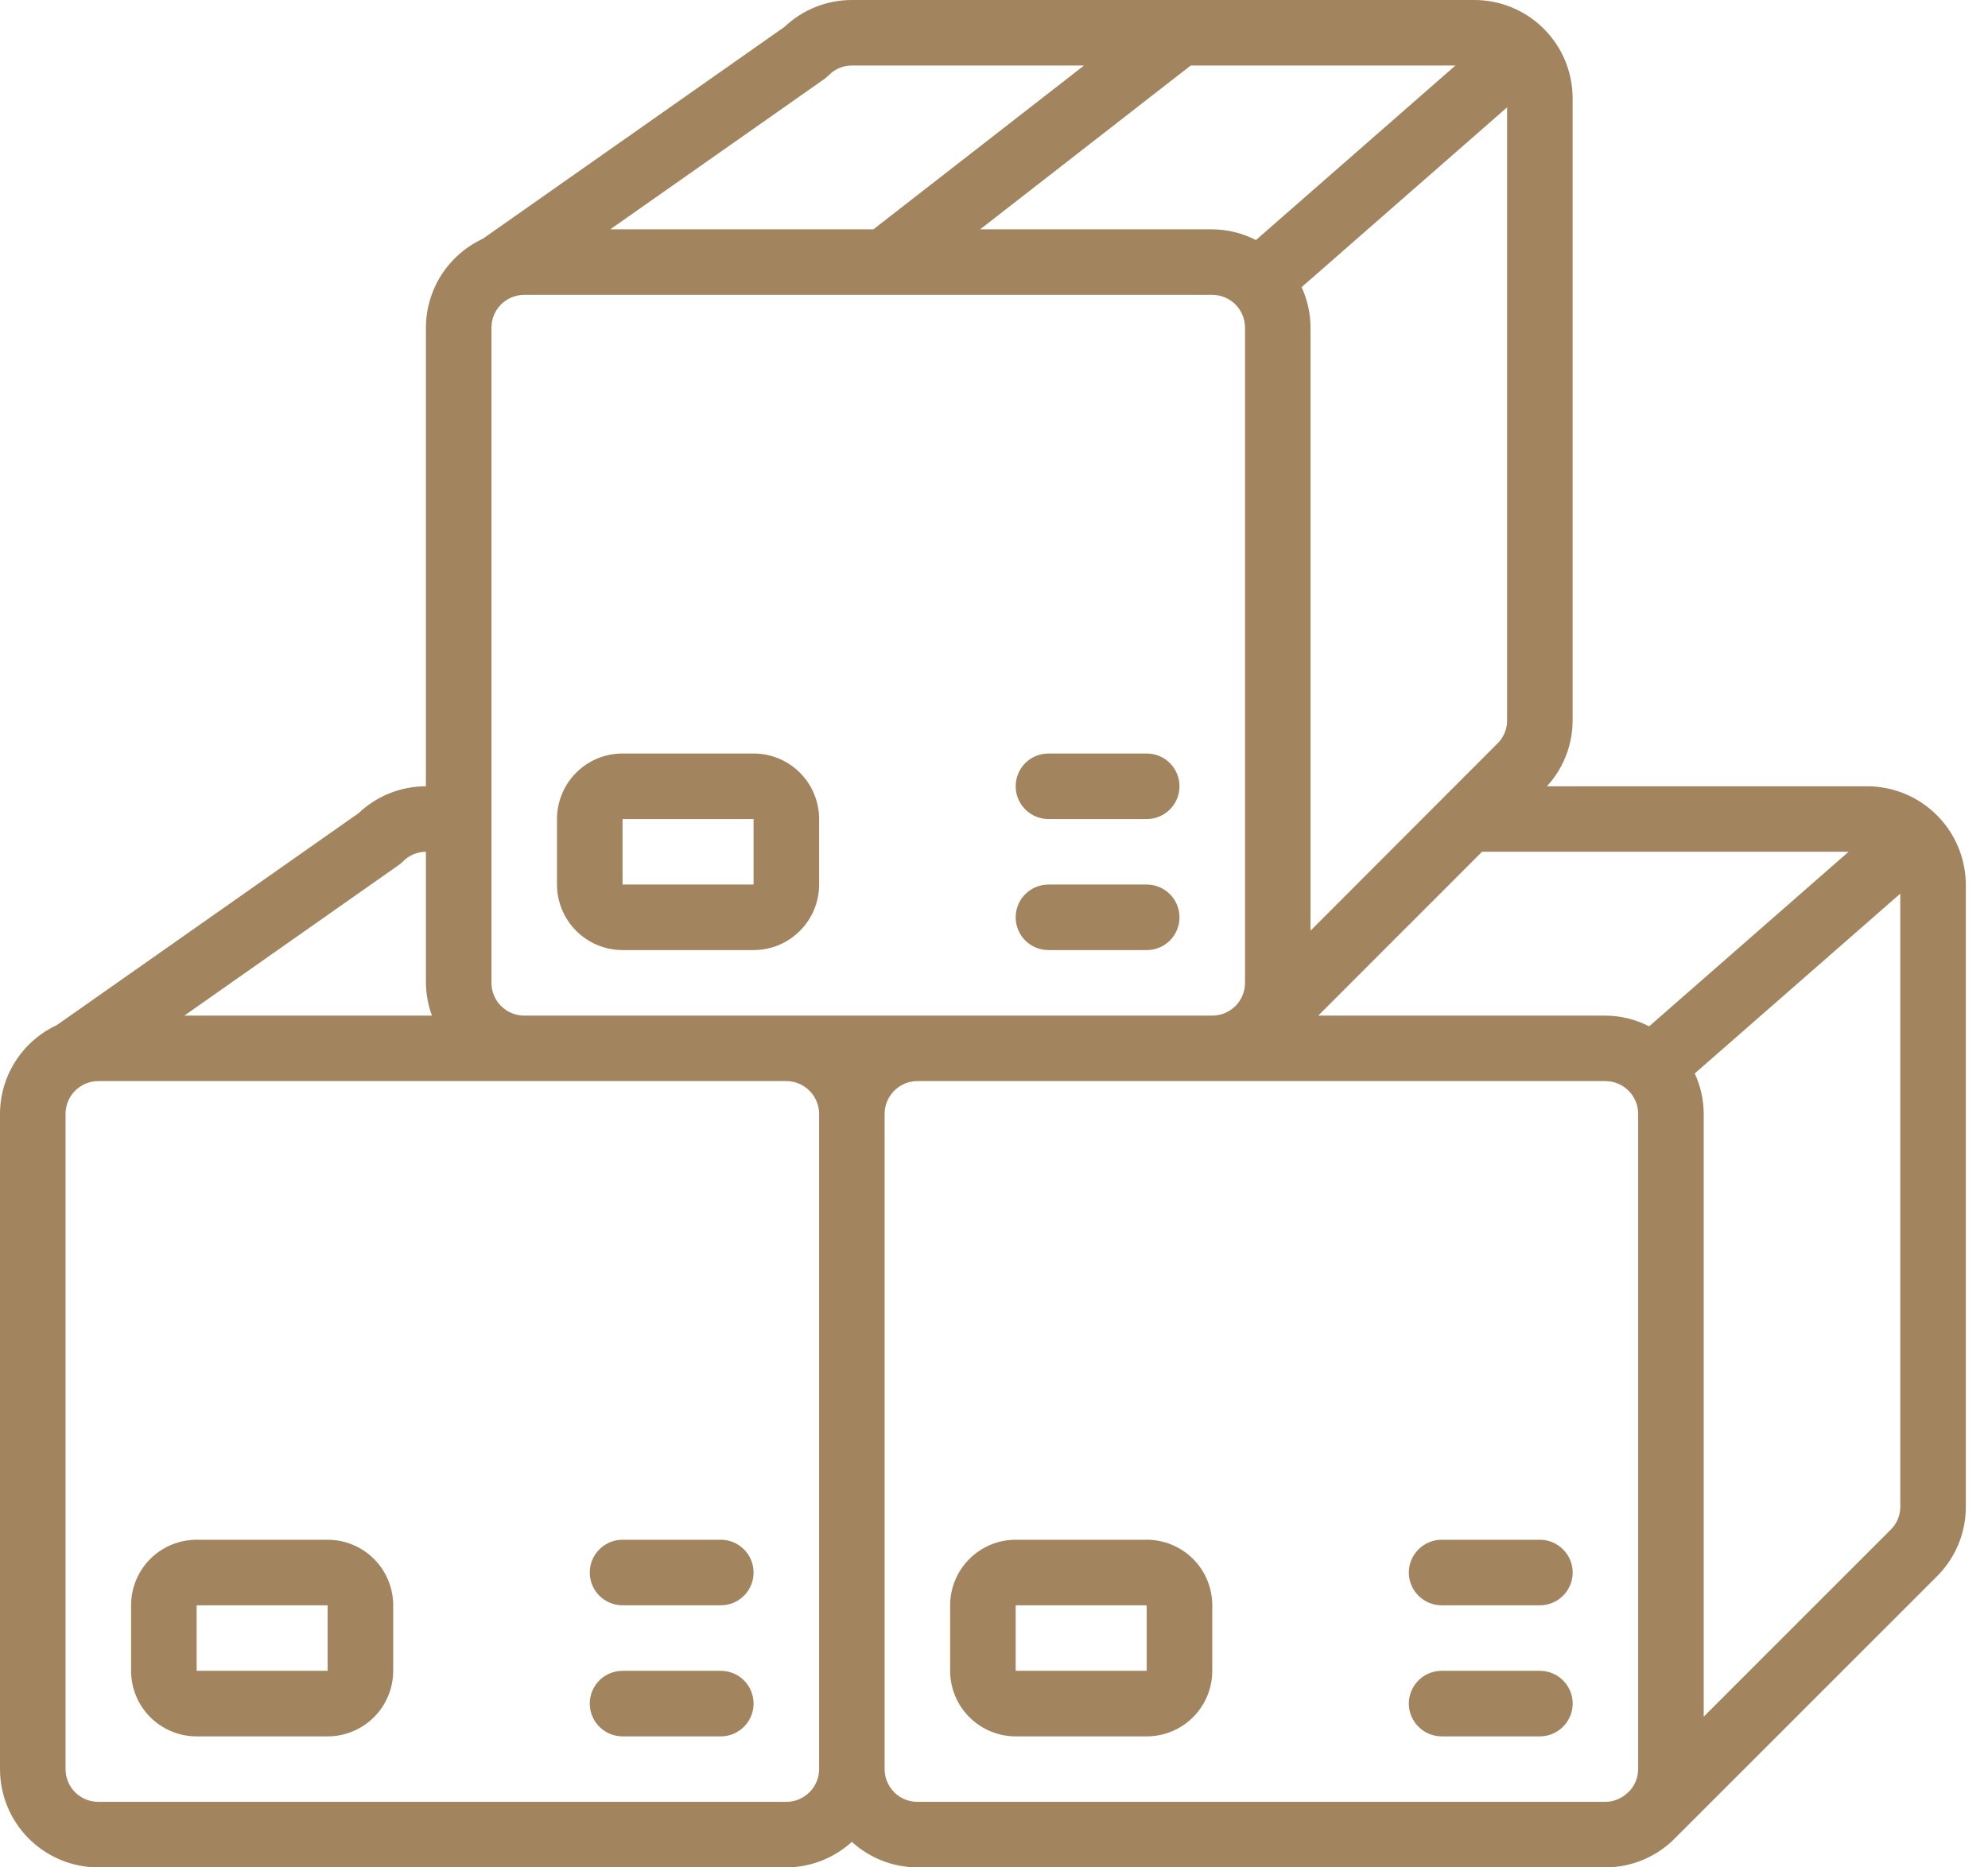 <svg width="33" height="31" viewBox="0 0 33 31" fill="none" xmlns="http://www.w3.org/2000/svg">
<path d="M31 13.053H25.678C25.951 12.756 26.103 12.368 26.105 11.965V1.632C26.105 1.199 25.933 0.784 25.627 0.478C25.321 0.172 24.906 0 24.474 0L14.14 0C13.725 0 13.325 0.159 13.024 0.445L8.014 3.964C7.733 4.095 7.495 4.303 7.327 4.564C7.16 4.825 7.071 5.129 7.07 5.439V13.053C6.655 13.053 6.255 13.212 5.954 13.498L0.944 17.017C0.662 17.148 0.424 17.356 0.257 17.617C0.09 17.878 0.001 18.181 0 18.491L0 29.368C0 29.801 0.172 30.216 0.478 30.522C0.784 30.828 1.199 31 1.632 31H13.053C13.455 30.999 13.843 30.847 14.14 30.576C14.438 30.848 14.826 30.998 15.228 31H26.649C27.09 31 27.513 30.82 27.818 30.502L32.147 26.174C32.456 25.869 32.632 25.453 32.632 25.017V14.684C32.629 14.252 32.457 13.838 32.151 13.533C31.846 13.227 31.432 13.055 31 13.053ZM27.375 17.038C27.15 16.922 26.901 16.861 26.649 16.86H21.882L24.601 14.14H30.686L27.375 17.038ZM13.053 16.86H8.702C8.558 16.86 8.419 16.802 8.317 16.7C8.215 16.598 8.158 16.46 8.158 16.316V5.439C8.158 5.294 8.215 5.156 8.317 5.054C8.419 4.952 8.558 4.895 8.702 4.895H20.123C20.267 4.895 20.405 4.952 20.507 5.054C20.609 5.156 20.667 5.294 20.667 5.439V16.316C20.667 16.458 20.611 16.595 20.512 16.697L20.501 16.707C20.399 16.805 20.264 16.86 20.123 16.86H13.053ZM21.606 4.767L25.017 1.782V11.965C25.017 12.036 25.003 12.106 24.974 12.172C24.947 12.237 24.906 12.296 24.854 12.346L21.754 15.45V5.439C21.754 5.207 21.703 4.978 21.606 4.767ZM20.848 3.985C20.624 3.87 20.375 3.809 20.123 3.807H16.27L19.765 1.088H24.159L20.848 3.985ZM13.686 1.31C13.714 1.29 13.739 1.268 13.763 1.244C13.812 1.194 13.871 1.155 13.936 1.128C14.001 1.101 14.07 1.087 14.14 1.088H17.994L14.498 3.807H10.13L13.686 1.31ZM6.616 14.362C6.644 14.343 6.669 14.321 6.693 14.297C6.742 14.247 6.801 14.208 6.866 14.181C6.931 14.154 7 14.14 7.07 14.14V16.316C7.072 16.501 7.106 16.686 7.17 16.86H3.06L6.616 14.362ZM1.632 29.912C1.487 29.912 1.349 29.855 1.247 29.753C1.145 29.651 1.088 29.513 1.088 29.368V18.491C1.088 18.347 1.145 18.209 1.247 18.107C1.349 18.005 1.487 17.947 1.632 17.947H13.053C13.197 17.947 13.335 18.005 13.437 18.107C13.539 18.209 13.597 18.347 13.597 18.491V29.368C13.597 29.511 13.541 29.648 13.441 29.749L13.431 29.758C13.33 29.857 13.194 29.913 13.053 29.912H1.632ZM15.228 29.912C15.084 29.912 14.945 29.855 14.844 29.753C14.742 29.651 14.684 29.513 14.684 29.368V18.491C14.684 18.347 14.742 18.209 14.844 18.107C14.945 18.005 15.084 17.947 15.228 17.947H26.649C26.793 17.947 26.932 18.005 27.034 18.107C27.136 18.209 27.193 18.347 27.193 18.491V29.368C27.192 29.507 27.138 29.641 27.042 29.741L27.03 29.749L27.022 29.758C26.922 29.855 26.789 29.911 26.649 29.912H15.228ZM31.381 25.398L28.281 28.498V18.491C28.28 18.259 28.229 18.03 28.132 17.82L31.544 14.835V25.017C31.544 25.089 31.529 25.159 31.501 25.224C31.473 25.29 31.432 25.349 31.381 25.398Z" fill="#A2845E"/>
<path d="M12.509 12.509H10.334C10.045 12.509 9.769 12.623 9.565 12.827C9.361 13.031 9.246 13.308 9.246 13.597V14.684C9.246 14.973 9.361 15.249 9.565 15.453C9.769 15.657 10.045 15.772 10.334 15.772H12.509C12.798 15.772 13.074 15.657 13.278 15.453C13.482 15.249 13.597 14.973 13.597 14.684V13.597C13.597 13.308 13.482 13.031 13.278 12.827C13.074 12.623 12.798 12.509 12.509 12.509ZM10.334 14.684V13.597H12.509V14.684H10.334ZM19.035 12.509H17.404C17.26 12.509 17.121 12.566 17.019 12.668C16.917 12.77 16.86 12.908 16.86 13.053C16.86 13.197 16.917 13.335 17.019 13.437C17.121 13.539 17.26 13.597 17.404 13.597H19.035C19.18 13.597 19.318 13.539 19.42 13.437C19.522 13.335 19.579 13.197 19.579 13.053C19.579 12.908 19.522 12.77 19.42 12.668C19.318 12.566 19.18 12.509 19.035 12.509ZM19.035 14.684H17.404C17.26 14.684 17.121 14.742 17.019 14.844C16.917 14.945 16.86 15.084 16.86 15.228C16.86 15.372 16.917 15.511 17.019 15.613C17.121 15.715 17.26 15.772 17.404 15.772H19.035C19.18 15.772 19.318 15.715 19.42 15.613C19.522 15.511 19.579 15.372 19.579 15.228C19.579 15.084 19.522 14.945 19.42 14.844C19.318 14.742 19.18 14.684 19.035 14.684ZM5.439 25.561H3.264C2.975 25.561 2.698 25.676 2.494 25.88C2.29 26.084 2.176 26.361 2.176 26.649V27.737C2.176 28.025 2.29 28.302 2.494 28.506C2.698 28.71 2.975 28.825 3.264 28.825H5.439C5.727 28.825 6.004 28.71 6.208 28.506C6.412 28.302 6.527 28.025 6.527 27.737V26.649C6.527 26.361 6.412 26.084 6.208 25.88C6.004 25.676 5.727 25.561 5.439 25.561ZM3.264 27.737V26.649H5.439V27.737H3.264ZM11.965 25.561H10.334C10.189 25.561 10.051 25.619 9.949 25.721C9.847 25.823 9.79 25.961 9.79 26.105C9.79 26.25 9.847 26.388 9.949 26.49C10.051 26.592 10.189 26.649 10.334 26.649H11.965C12.11 26.649 12.248 26.592 12.35 26.49C12.452 26.388 12.509 26.25 12.509 26.105C12.509 25.961 12.452 25.823 12.35 25.721C12.248 25.619 12.11 25.561 11.965 25.561ZM11.965 27.737H10.334C10.189 27.737 10.051 27.794 9.949 27.896C9.847 27.998 9.79 28.137 9.79 28.281C9.79 28.425 9.847 28.563 9.949 28.665C10.051 28.767 10.189 28.825 10.334 28.825H11.965C12.11 28.825 12.248 28.767 12.35 28.665C12.452 28.563 12.509 28.425 12.509 28.281C12.509 28.137 12.452 27.998 12.35 27.896C12.248 27.794 12.11 27.737 11.965 27.737ZM19.035 25.561H16.86C16.572 25.561 16.295 25.676 16.091 25.88C15.887 26.084 15.772 26.361 15.772 26.649V27.737C15.772 28.025 15.887 28.302 16.091 28.506C16.295 28.71 16.572 28.825 16.86 28.825H19.035C19.324 28.825 19.601 28.71 19.805 28.506C20.009 28.302 20.123 28.025 20.123 27.737V26.649C20.123 26.361 20.009 26.084 19.805 25.88C19.601 25.676 19.324 25.561 19.035 25.561ZM16.86 27.737V26.649H19.035V27.737H16.86ZM25.562 25.561H23.93C23.786 25.561 23.648 25.619 23.546 25.721C23.444 25.823 23.386 25.961 23.386 26.105C23.386 26.25 23.444 26.388 23.546 26.49C23.648 26.592 23.786 26.649 23.93 26.649H25.562C25.706 26.649 25.844 26.592 25.946 26.49C26.048 26.388 26.106 26.25 26.106 26.105C26.106 25.961 26.048 25.823 25.946 25.721C25.844 25.619 25.706 25.561 25.562 25.561ZM25.562 27.737H23.93C23.786 27.737 23.648 27.794 23.546 27.896C23.444 27.998 23.386 28.137 23.386 28.281C23.386 28.425 23.444 28.563 23.546 28.665C23.648 28.767 23.786 28.825 23.93 28.825H25.562C25.706 28.825 25.844 28.767 25.946 28.665C26.048 28.563 26.106 28.425 26.106 28.281C26.106 28.137 26.048 27.998 25.946 27.896C25.844 27.794 25.706 27.737 25.562 27.737Z" fill="#A2845E"/>
</svg>
